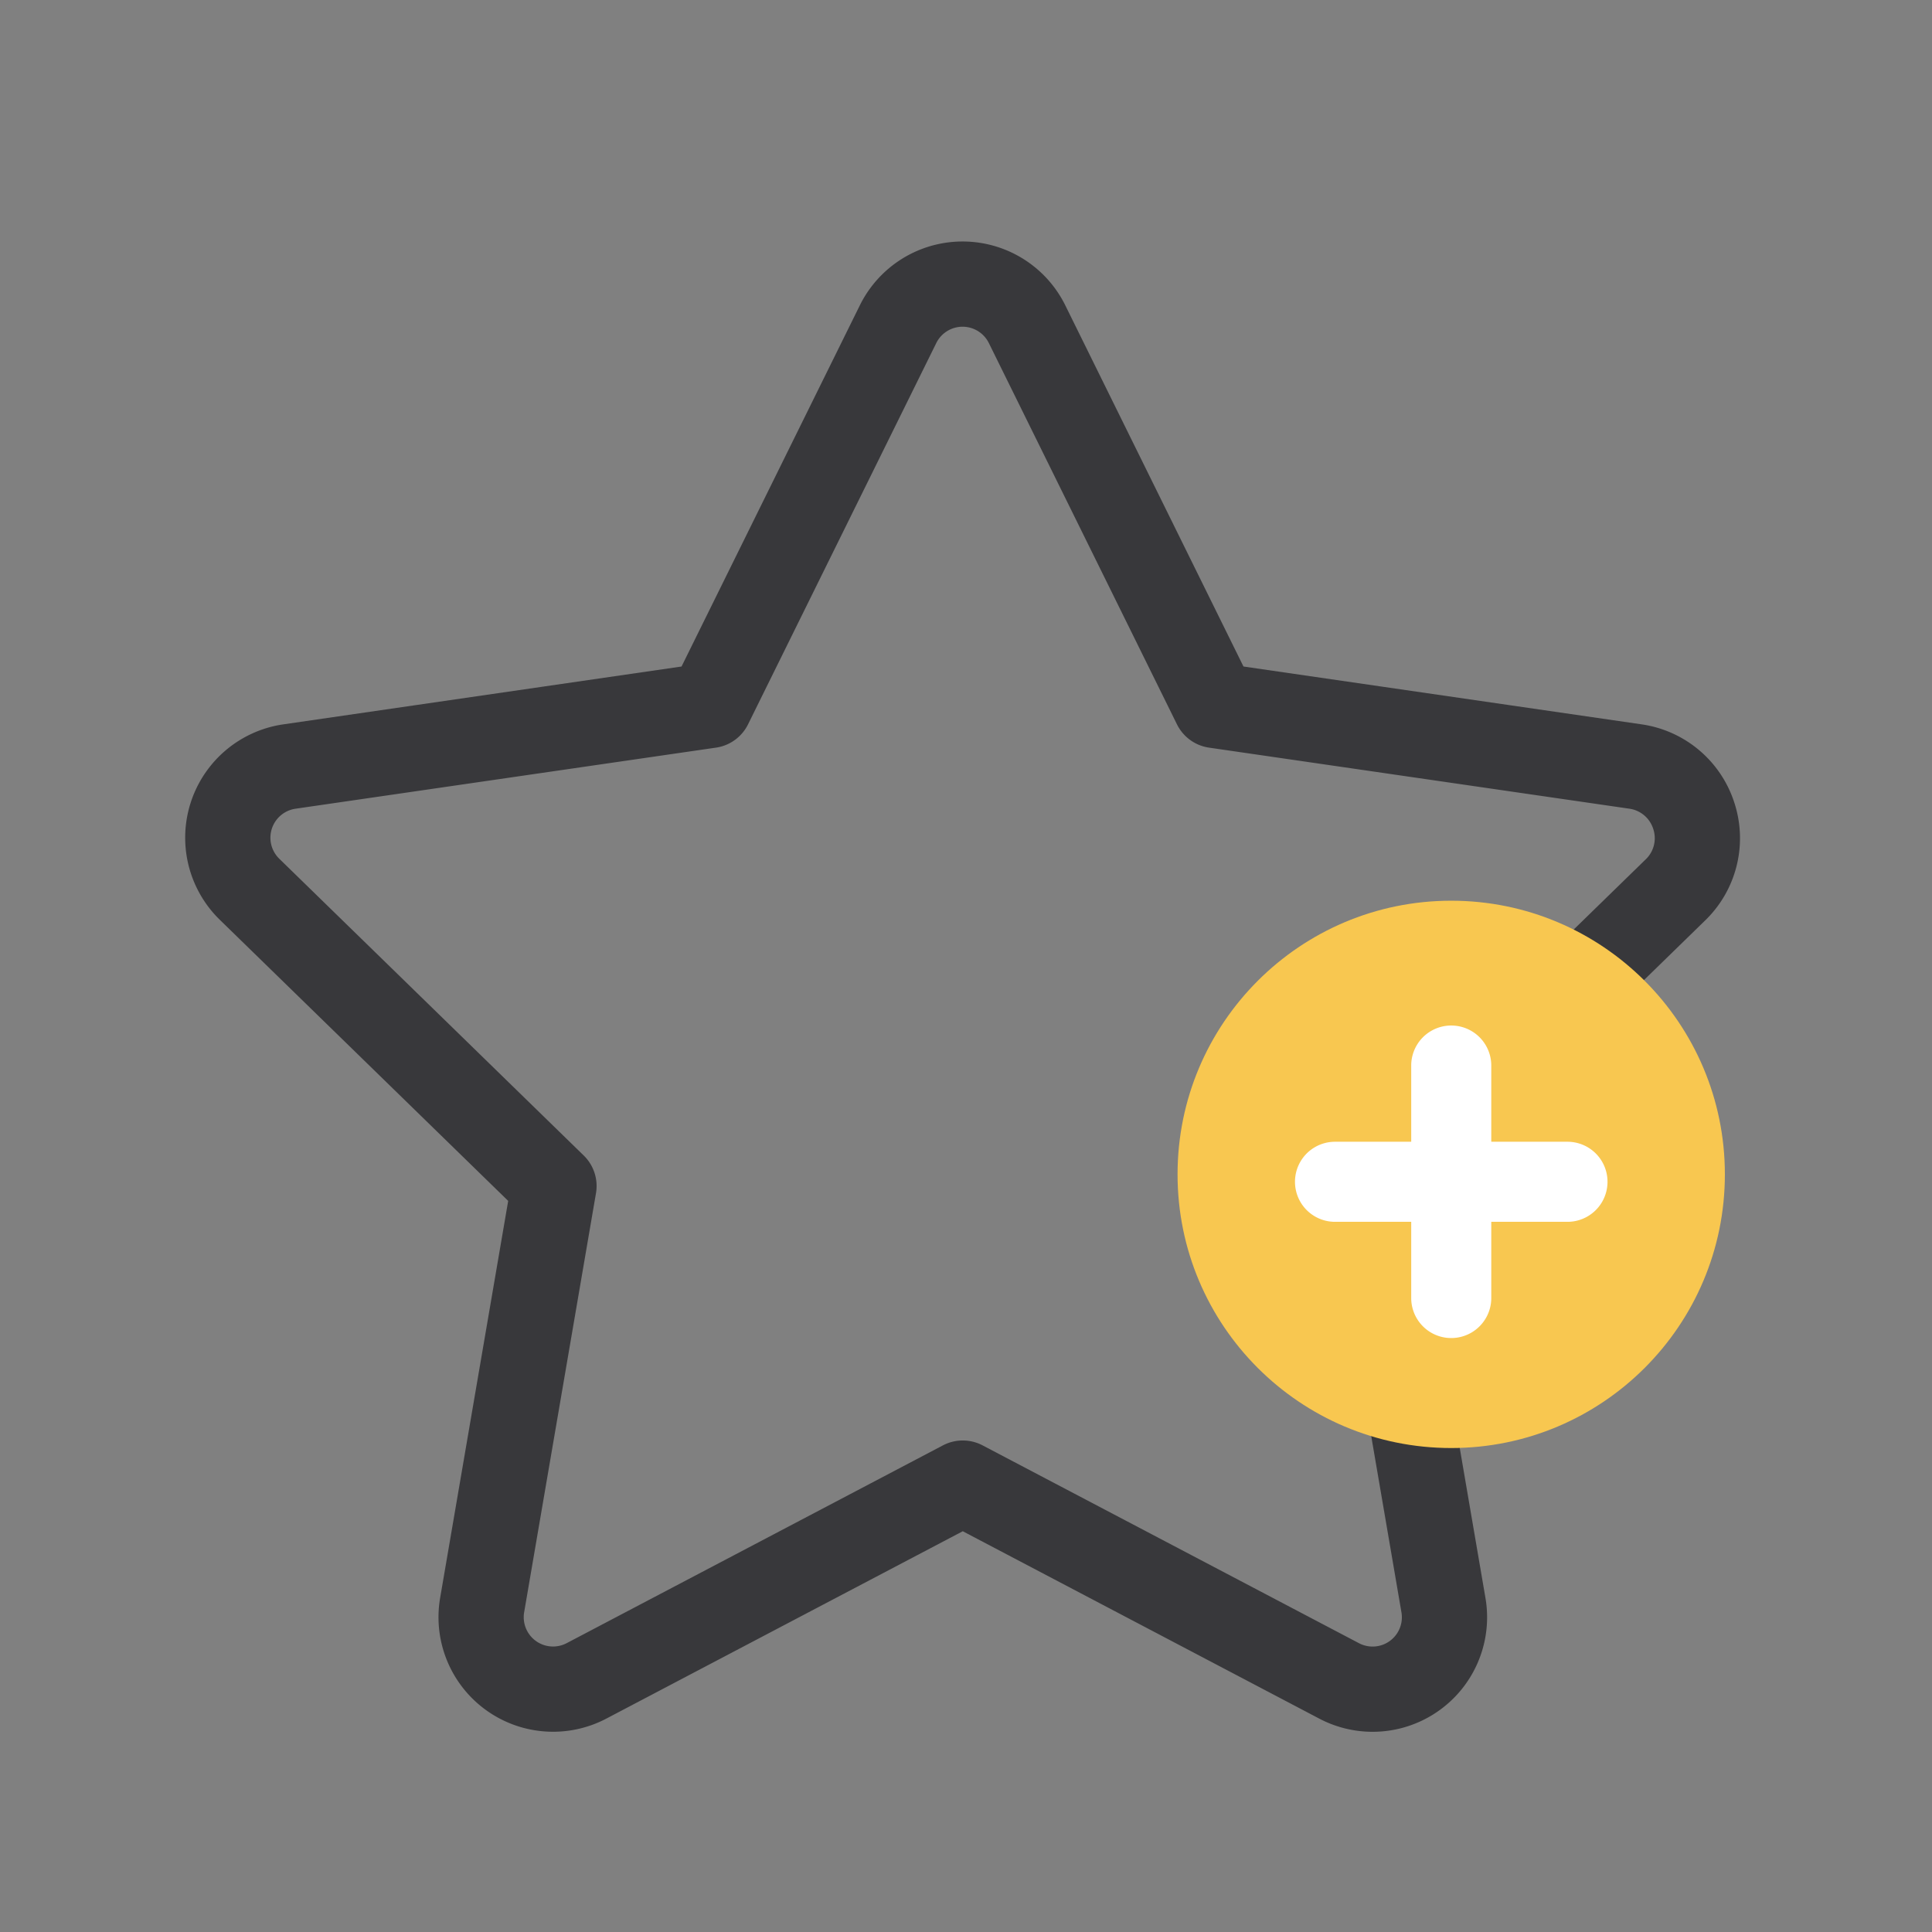 <svg xmlns="http://www.w3.org/2000/svg" xmlns:xlink="http://www.w3.org/1999/xlink" width="34" height="34" viewBox="0 0 34 34">
  <rect x="0" y="0" width="34" height="34" fill="#808080" stroke="none"/>
  <defs>
    <clipPath id="clip-path">
      <rect id="사각형_2313" data-name="사각형 2313" width="34" height="34" transform="translate(77 136)" fill="#ffe8e8"/>
    </clipPath>
  </defs>
  <g id="마스크_그룹_104" data-name="마스크 그룹 104" transform="translate(-77 -136)" clip-path="url(#clip-path)">
    <g id="그룹_2453" data-name="그룹 2453" transform="translate(-6532.929 -1837.421)">
      <g id="그룹_2452" data-name="그룹 2452" transform="translate(-5.622 3)">
        <g id="그룹_2451" data-name="그룹 2451" transform="translate(6619.551 1975.421)">
          <path id="패스_12166" data-name="패스 12166" d="M539.34,356.261a1.266,1.266,0,0,0-1.021-.861l-7.4-1.075-3.31-6.709a1.266,1.266,0,0,0-2.271,0l-3.312,6.709-7.4,1.075a1.266,1.266,0,0,0-.7,2.16l5.357,5.222-1.264,7.374a1.266,1.266,0,0,0,1.836,1.335l6.622-3.481,6.623,3.481a1.265,1.265,0,0,0,1.836-1.335l-1.264-7.374,5.358-5.222A1.264,1.264,0,0,0,539.34,356.261Z" transform="translate(-513.534 -346.91)" fill="none" stroke="#38383b" stroke-linecap="round" stroke-linejoin="round" stroke-width="1.5"/>
        </g>
        <ellipse id="타원_426" data-name="타원 426" cx="4.816" cy="4.816" rx="4.816" ry="4.816" transform="translate(6636.274 1986.272)" fill="#f8c750"/>
        <path id="패스_12167" data-name="패스 12167" d="M538.583,363.019h-1.341v-1.341a.7.7,0,0,0-1.409,0v1.341h-1.341a.7.7,0,0,0,0,1.409h1.341v1.341a.7.7,0,0,0,1.409,0v-1.341h1.341a.7.7,0,0,0,0-1.409Z" transform="translate(6104.553 1627.495)" fill="#fff"/>
      </g>
    </g>
  </g>
</svg>

